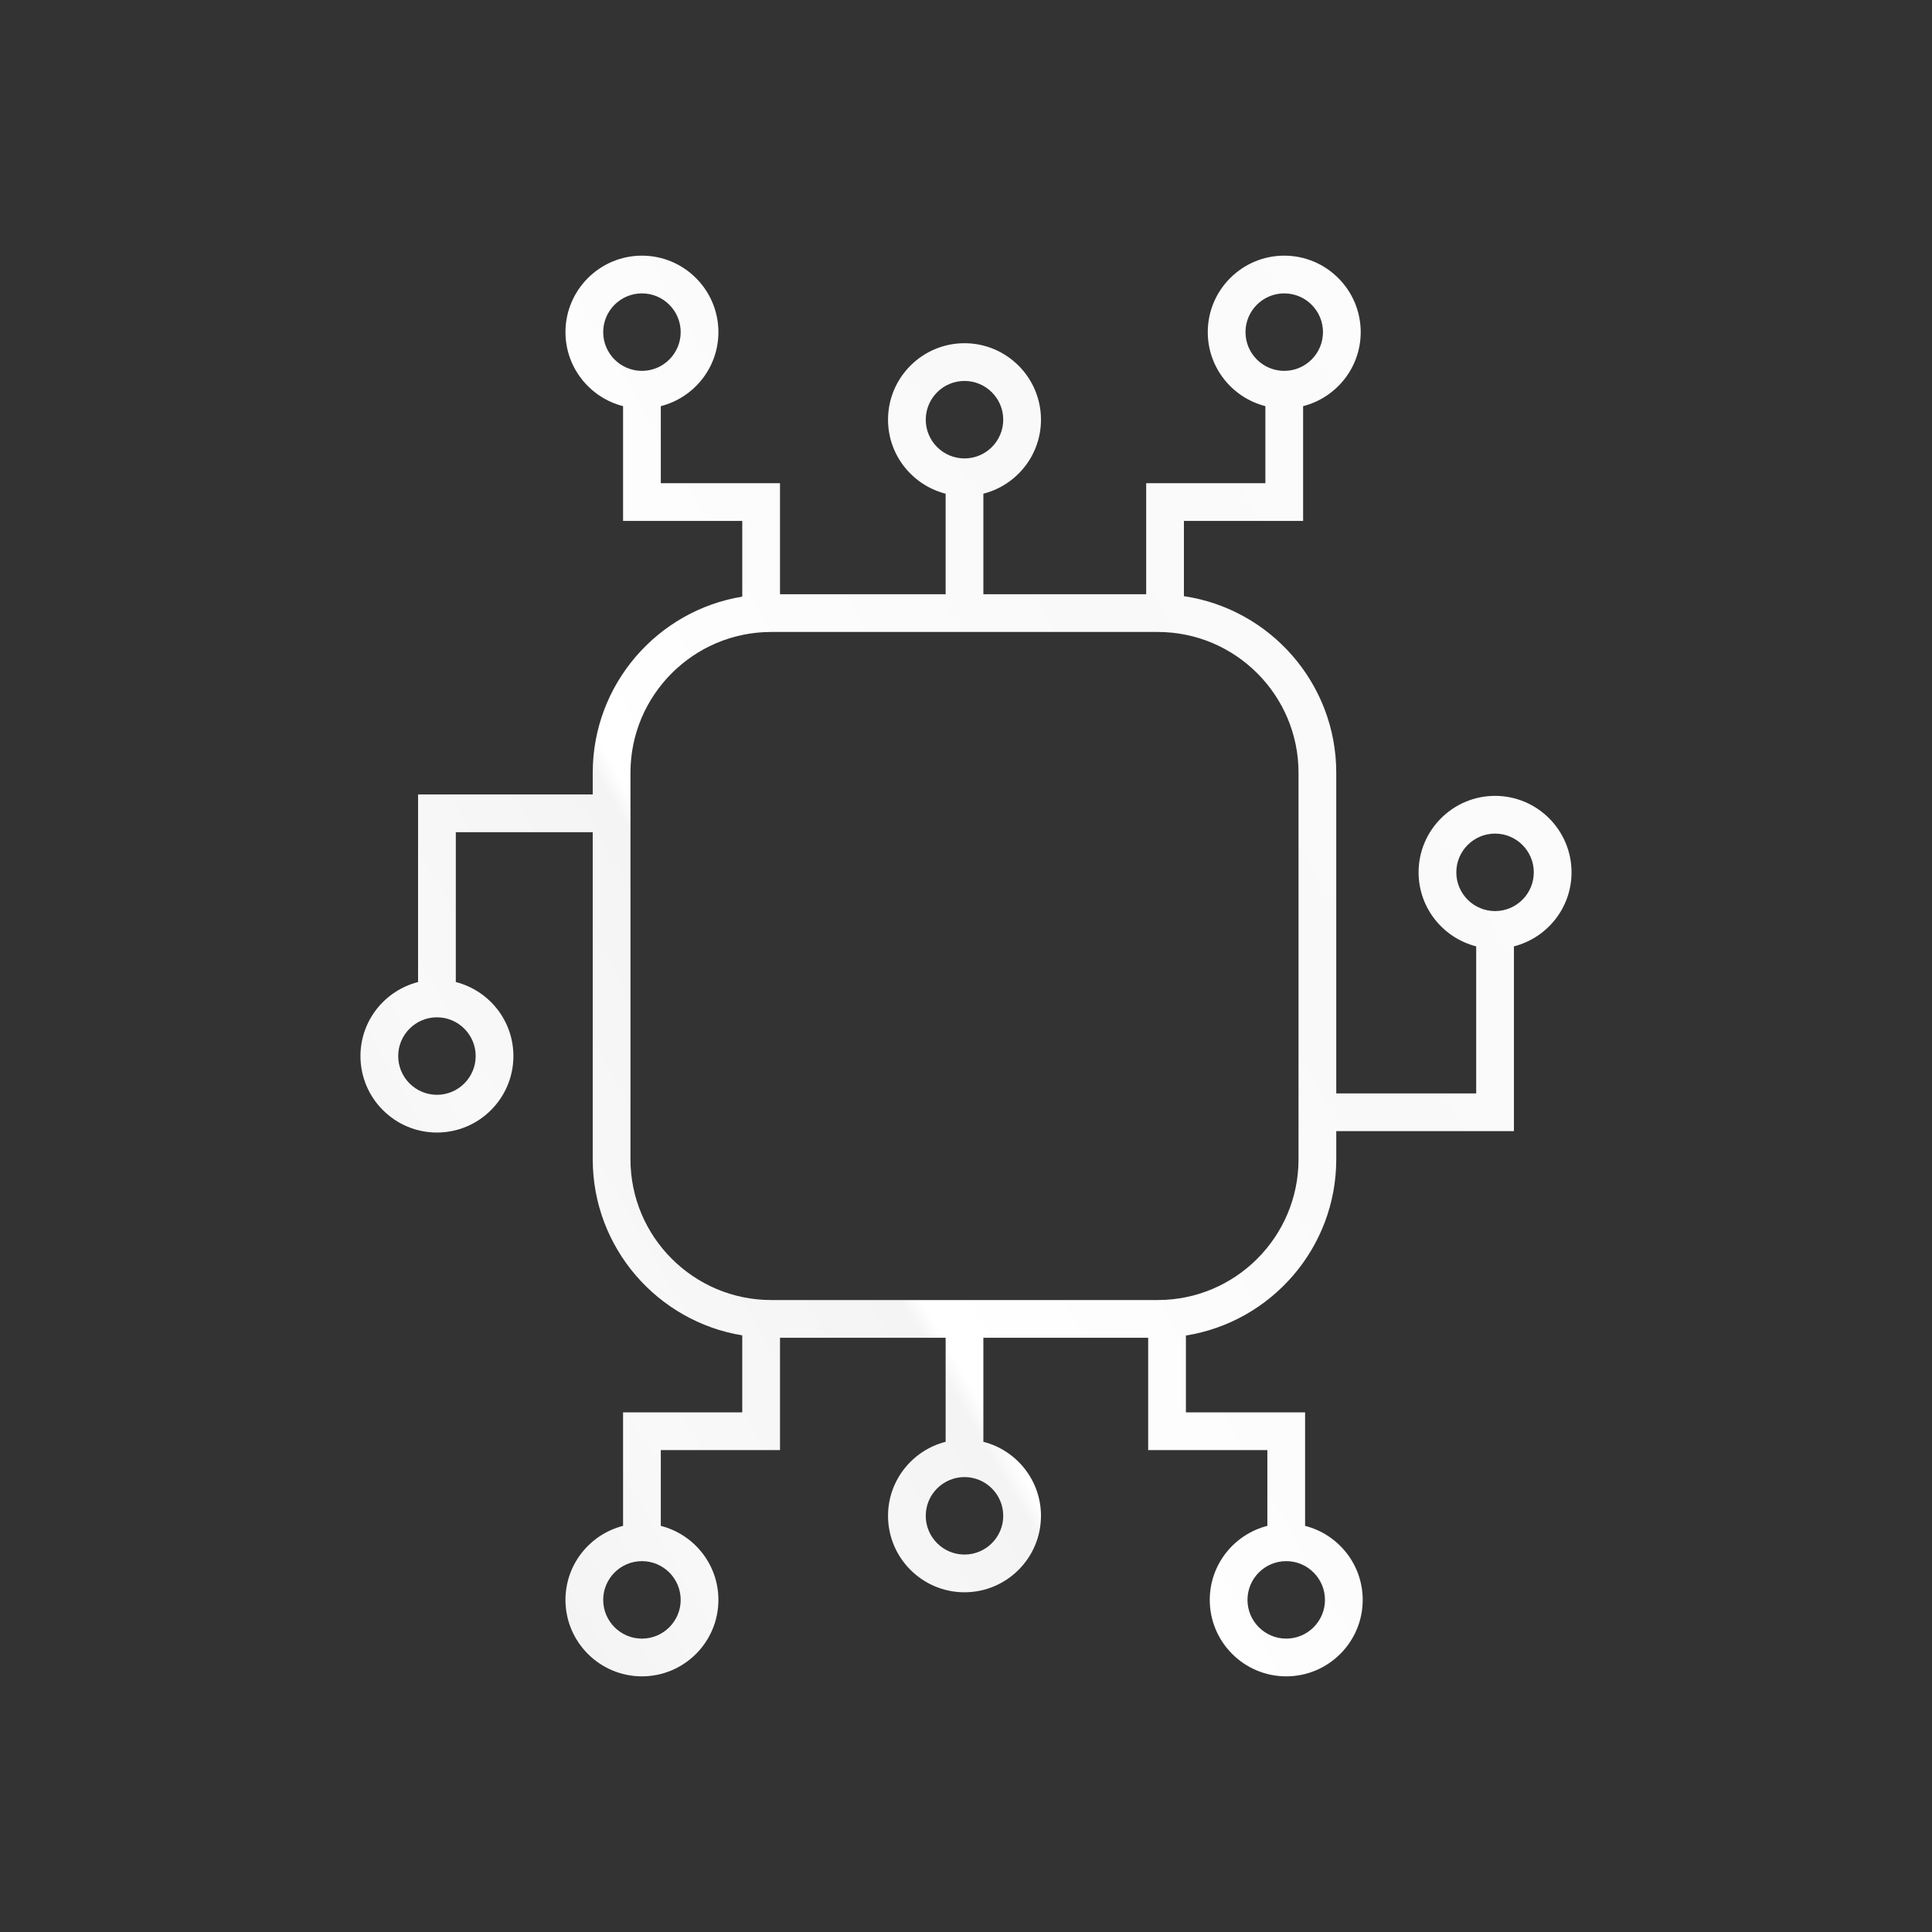 <svg xmlns="http://www.w3.org/2000/svg" width="512" height="512" viewBox="0 0 512 512"><rect x="0" y="0" width="512" height="512" fill="#333333" stroke="none"/><g class="nc-icon-wrapper"><g id="1708871418410-1972320_processor"><linearGradient gradientUnits="userSpaceOnUse" id="1708871418410-1972320_SVGID_1_" x1="101.176" x2="409.412" y1="345.095" y2="167.135"><stop offset="0" stop-color="#f5f4f4"></stop><stop offset=".131" stop-color="#faf9f9"></stop><stop offset=".335" stop-color="#f5f4f4"></stop><stop offset=".349" stop-color="#ffffff"></stop><stop offset=".714" stop-color="#faf9f9"></stop><stop offset="1" stop-color="#fcfcfc"></stop></linearGradient><path d="M396.207,210.913c-11.175,0-20.267,9.091-20.267,20.266c0,9.447,6.507,17.381,15.267,19.617v38.964 h-37.084v-84.976c0-23.729-17.564-43.429-40.373-46.793v-19.94h31.587v-30.418c8.76-2.235,15.266-10.17,15.266-19.617 c0-11.175-9.091-20.266-20.266-20.266s-20.267,9.091-20.267,20.266c0,9.447,6.506,17.381,15.267,19.617v20.418H303.75v29.428 h-43.148v-26.642c8.76-2.235,15.267-10.17,15.267-19.617c0-11.175-9.092-20.266-20.267-20.266s-20.266,9.091-20.266,20.266 c0,9.447,6.506,17.381,15.266,19.617v26.642h-43.895v-29.428H175.12v-20.418c8.761-2.235,15.267-10.17,15.267-19.617 c0-11.175-9.091-20.266-20.267-20.266c-11.175,0-20.266,9.091-20.266,20.266c0,9.447,6.506,17.381,15.266,19.617v30.418h31.587 v20.061c-22.444,3.68-39.627,23.203-39.627,46.673v5.755h-46.286v49.71c-8.761,2.234-15.267,10.168-15.267,19.615 c0,11.176,9.091,20.268,20.267,20.268c11.175,0,20.266-9.092,20.266-20.268c0-9.445-6.506-17.381-15.266-19.615v-39.71h36.286 v86.677c0,23.469,17.183,42.992,39.627,46.672v20.402H165.12v30.078c-8.76,2.234-15.266,10.17-15.266,19.615 c0,11.176,9.091,20.266,20.266,20.266c11.175,0,20.267-9.09,20.267-20.266c0-9.447-6.506-17.381-15.267-19.615v-20.078h31.587 v-29.77h43.895v27.57c-8.76,2.234-15.266,10.17-15.266,19.615c0,11.176,9.091,20.266,20.266,20.266s20.267-9.09,20.267-20.266 c0-9.445-6.507-17.381-15.267-19.615v-27.57h43.676v29.77h31.586v20.078c-8.76,2.234-15.266,10.17-15.266,19.615 c0,11.176,9.091,20.266,20.266,20.266s20.267-9.09,20.267-20.266c0-9.445-6.507-17.381-15.267-19.615v-30.078h-31.586v-20.363 c22.552-3.588,39.846-23.166,39.846-46.711v-7.457h47.084v-48.964c8.76-2.236,15.266-10.17,15.266-19.617 C416.473,220.004,407.382,210.913,396.207,210.913z M330.07,88.016c0-5.661,4.605-10.266,10.267-10.266 c5.66,0,10.266,4.605,10.266,10.266c0,5.661-4.605,10.267-10.266,10.267C334.676,98.282,330.07,93.677,330.07,88.016z M245.335,111.22c0-5.661,4.605-10.266,10.266-10.266s10.267,4.605,10.267,10.266c0,5.661-4.605,10.267-10.267,10.267 S245.335,116.881,245.335,111.22z M159.854,88.016c0-5.661,4.605-10.266,10.266-10.266c5.661,0,10.267,4.605,10.267,10.266 c0,5.661-4.605,10.267-10.267,10.267C164.459,98.282,159.854,93.677,159.854,88.016z M126.06,279.865 c0,5.662-4.605,10.268-10.266,10.268c-5.661,0-10.267-4.605-10.267-10.268c0-5.66,4.605-10.266,10.267-10.266 C121.455,269.6,126.06,274.205,126.06,279.865z M180.387,423.984c0,5.66-4.605,10.266-10.267,10.266 c-5.661,0-10.266-4.605-10.266-10.266s4.605-10.266,10.266-10.266C175.781,413.719,180.387,418.324,180.387,423.984z M265.868,401.707c0,5.66-4.605,10.266-10.267,10.266s-10.266-4.605-10.266-10.266s4.605-10.266,10.266-10.266 S265.868,396.047,265.868,401.707z M351.13,423.984c0,5.66-4.605,10.266-10.267,10.266c-5.66,0-10.266-4.605-10.266-10.266 s4.605-10.266,10.266-10.266C346.524,413.719,351.13,418.324,351.13,423.984z M344.123,307.217 c0,20.57-16.734,37.305-37.305,37.305H204.385c-20.57,0-37.305-16.734-37.305-37.305V204.784c0-20.57,16.735-37.306,37.305-37.306 h102.433c20.57,0,37.305,16.735,37.305,37.306V307.217z M396.207,241.445c-5.661,0-10.267-4.605-10.267-10.266 s4.605-10.266,10.267-10.266c5.66,0,10.266,4.605,10.266,10.266S401.867,241.445,396.207,241.445z" fill="url(#1708871418410-1972320_SVGID_1_)"></path></g></g></svg>